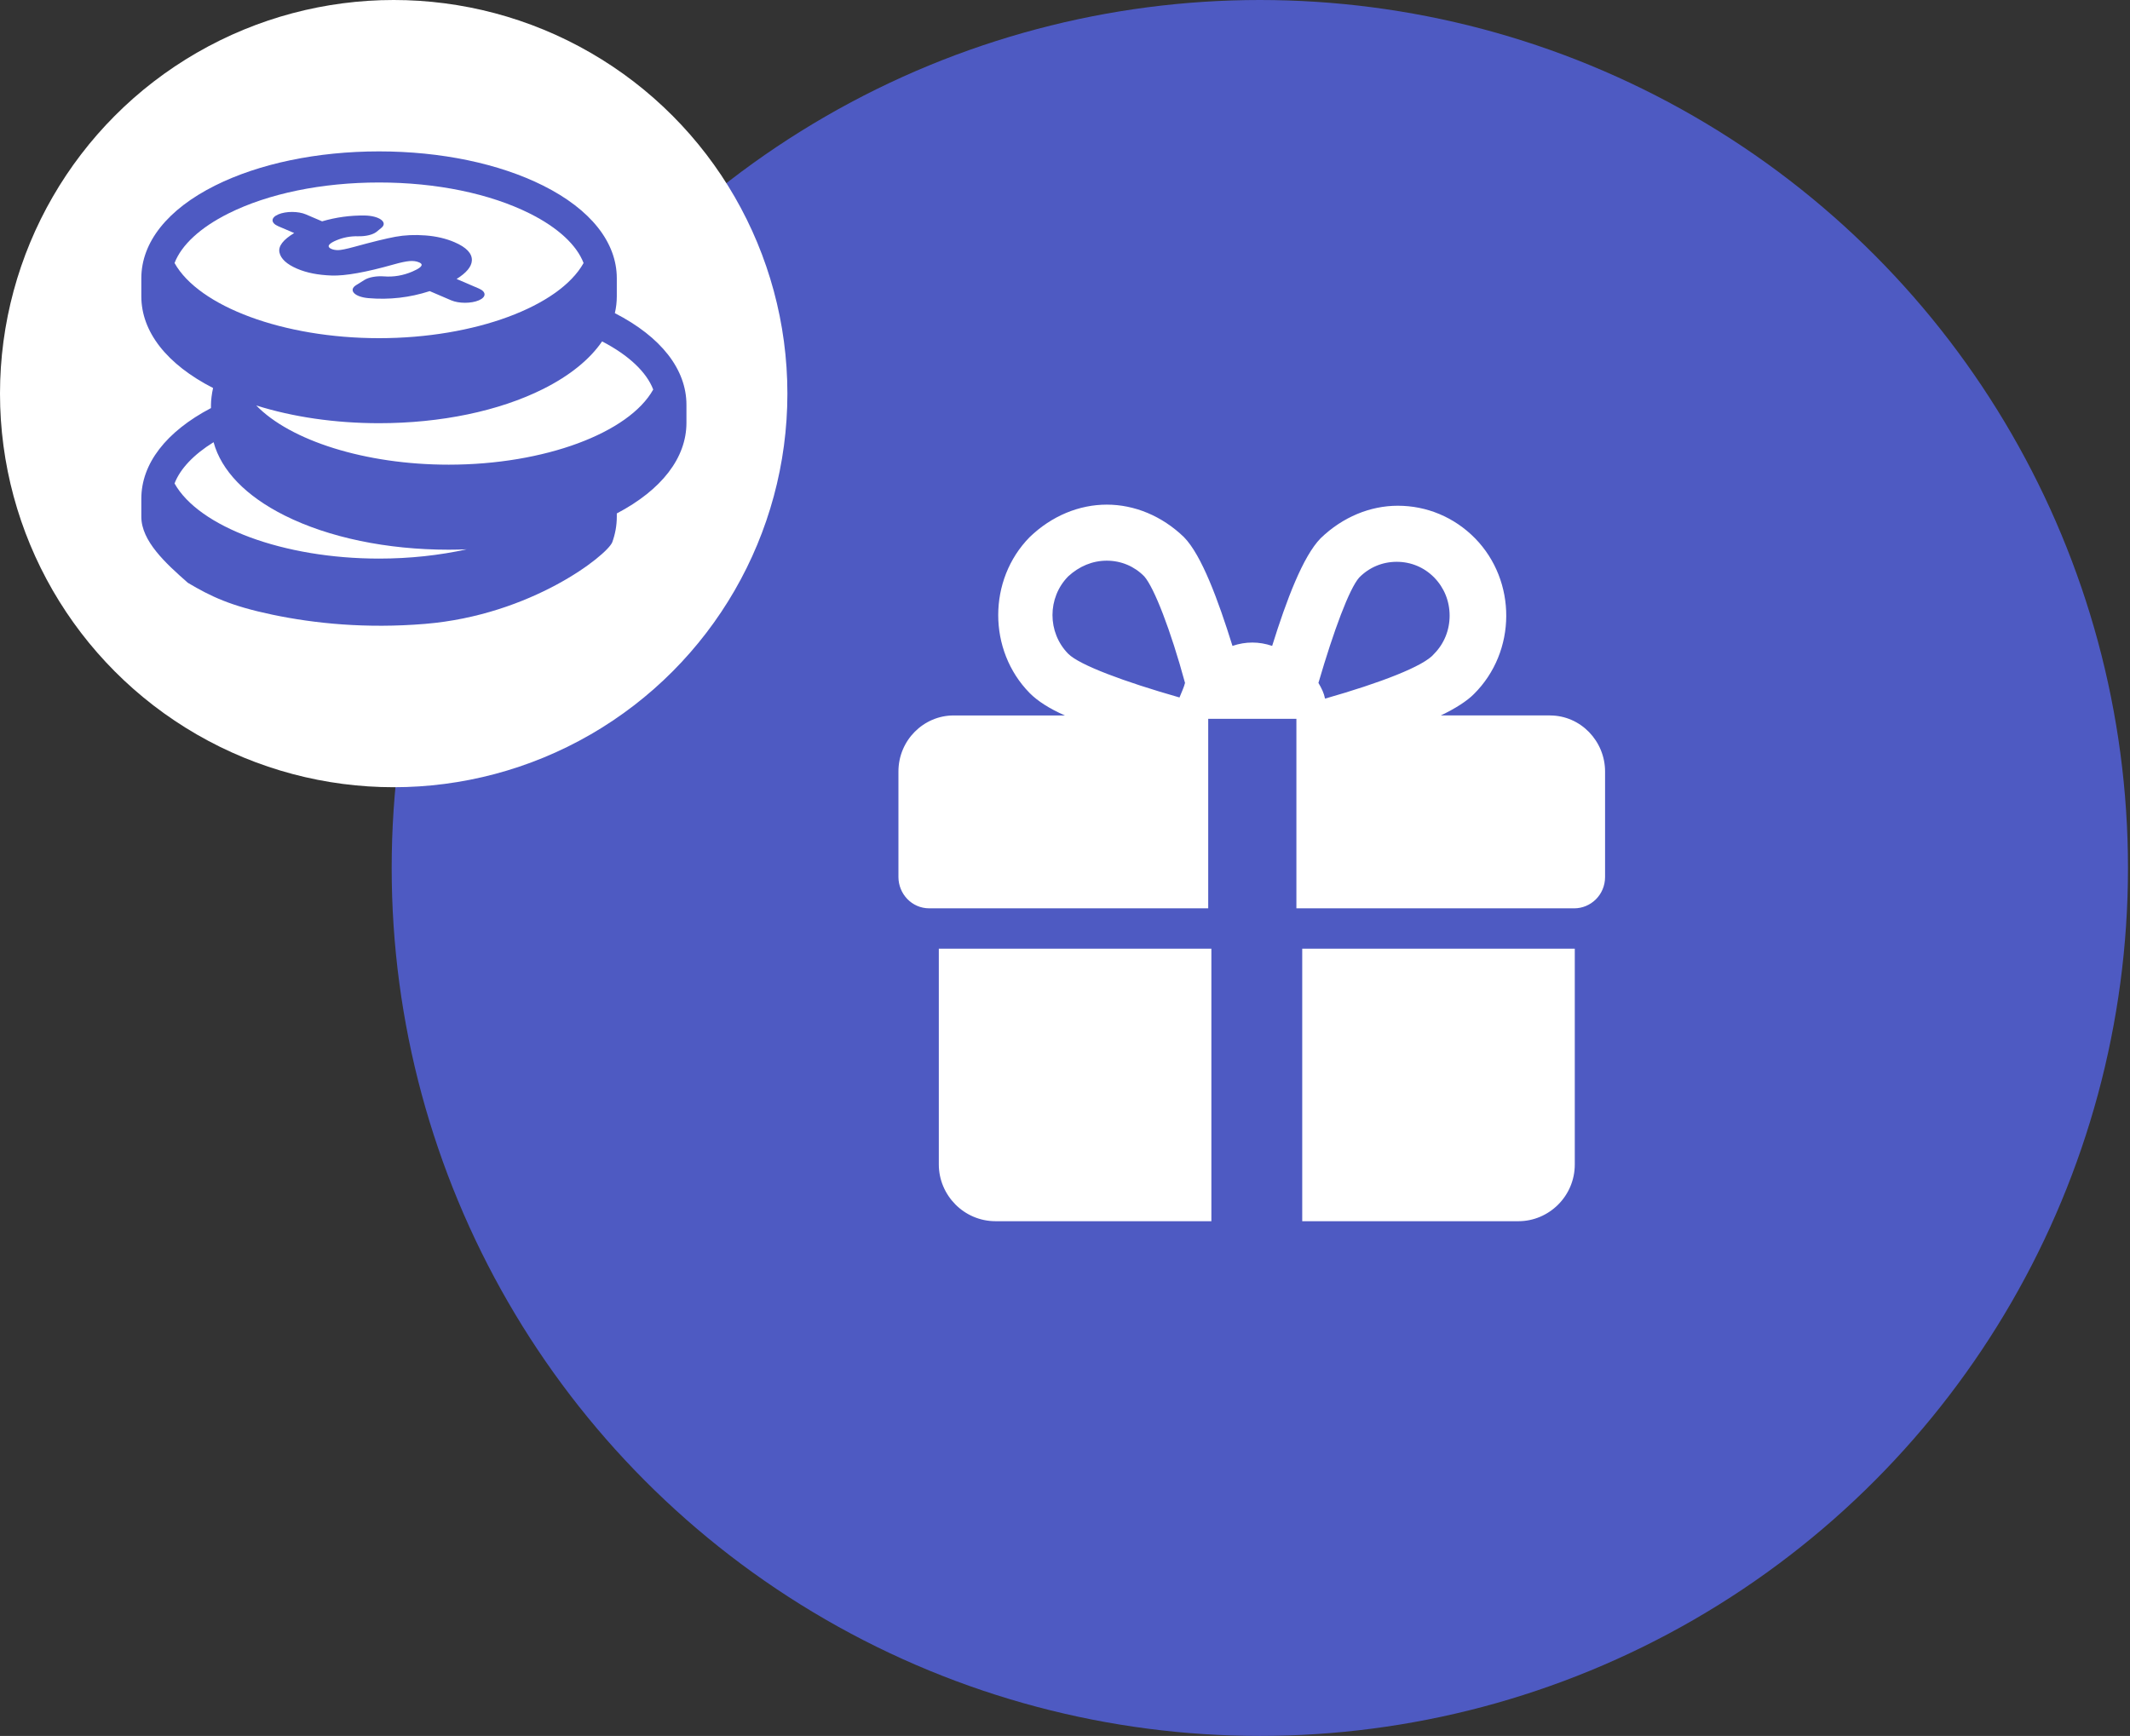 <svg xmlns="http://www.w3.org/2000/svg" width="211" height="172" viewBox="0 0 211 172">
  <rect x="0" y="0" width="211" height="172" fill="#333333" stroke="none"/>
  <g fill="none" fill-rule="evenodd">
    <circle cx="86.8" cy="86" r="86" fill="#4E5AC2" transform="translate(38)"/>
    <g fill="#FFF" transform="translate(89 50)">
      <path d="M40 71L61.421 71C64.432 71 67 68.525 67 65.375L67 44 40 44 40 71zM4 65.375C4 68.414 6.475 71 9.625 71L31 71 31 44 4 44 4 65.375z"/>
      <path fill-rule="nonzero" d="M64.537,20.886 L53.727,20.886 C55.146,20.219 56.348,19.44 57.003,18.773 C61.261,14.551 61.261,7.553 57.114,3.33 C55.038,1.221 52.309,0.11 49.47,0.11 C46.738,0.11 44.01,1.221 41.826,3.33 C40.079,5.108 38.442,9.443 37.021,13.997 C36.366,13.775 35.711,13.665 35.055,13.665 C34.4,13.665 33.745,13.775 33.09,13.997 C31.669,9.443 30.032,4.999 28.285,3.221 C26.101,1.111 23.372,0 20.641,0 C17.909,0 15.181,1.111 12.997,3.221 C8.847,7.443 8.847,14.444 12.997,18.667 C13.762,19.446 14.962,20.222 16.491,20.889 L5.46,20.889 C2.51,20.889 0,23.333 0,26.444 L0,36.889 C0,38.557 1.31,40 3.058,40 L30.687,40 L30.687,21.224 L39.423,21.224 L39.423,40 L66.942,40 C68.582,40 70,38.667 70,36.889 L70,26.444 C70,23.446 67.598,20.889 64.54,20.889 L64.537,20.886 Z M27.845,19.108 C22.385,17.553 17.909,15.887 16.817,14.776 C14.741,12.664 14.741,9.221 16.817,7.108 C17.909,6.107 19.22,5.553 20.638,5.553 C22.056,5.553 23.369,6.107 24.351,7.108 C25.332,8.219 26.971,12.441 28.39,17.665 C28.279,18.11 28.061,18.554 27.842,19.108 L27.845,19.108 Z M42.26,19.221 C42.149,18.664 41.931,18.219 41.605,17.665 C43.133,12.441 44.662,8.332 45.646,7.221 C46.631,6.219 47.938,5.665 49.359,5.665 C50.78,5.665 52.091,6.219 53.072,7.221 C54.054,8.222 54.601,9.553 54.601,10.999 C54.601,12.444 54.054,13.778 53.072,14.776 C52.091,15.997 47.723,17.665 42.263,19.221 L42.26,19.221 Z"/>
    </g>
    <circle cx="39" cy="39" r="39" fill="#FFF"/>
    <g fill="#4E5AC2" transform="translate(14 15)">
      <path d="M13.567,7.416 L15.143,8.091 C14.049,8.748 13.556,9.391 13.681,10.003 C13.809,10.635 14.398,11.18 15.432,11.624 C16.385,12.032 17.508,12.253 18.865,12.3 C20.203,12.345 22.267,11.976 25.003,11.201 C25.682,11.008 26.215,10.895 26.585,10.867 C26.947,10.839 27.239,10.879 27.504,10.993 C27.687,11.071 28.243,11.309 26.845,11.909 C25.936,12.298 24.996,12.458 24.049,12.385 C23.301,12.328 22.543,12.464 22.112,12.732 L21.272,13.257 C20.904,13.486 20.83,13.779 21.072,14.037 C21.314,14.295 21.842,14.483 22.477,14.539 C24.552,14.722 26.601,14.487 28.569,13.845 L30.696,14.757 C31.453,15.081 32.677,15.081 33.433,14.758 C34.189,14.434 34.189,13.908 33.433,13.585 L31.232,12.641 C32.199,12.038 32.707,11.428 32.743,10.825 C32.786,10.119 32.205,9.503 31.018,8.995 C30.171,8.632 29.205,8.407 28.148,8.327 C27.091,8.246 26.089,8.291 25.171,8.46 C24.267,8.627 22.889,8.964 21.086,9.46 C20.302,9.673 19.769,9.782 19.503,9.783 C19.248,9.785 19.019,9.745 18.842,9.669 C18.214,9.4 18.742,9.061 19.295,8.824 C19.982,8.529 20.715,8.39 21.474,8.41 C22.234,8.429 22.951,8.255 23.304,7.966 L23.791,7.567 C24.099,7.315 24.083,7.012 23.748,6.765 C23.413,6.519 22.807,6.364 22.142,6.354 C20.699,6.334 19.307,6.523 17.907,6.93 L16.303,6.243 C15.547,5.919 14.322,5.919 13.566,6.243 C12.811,6.567 12.811,7.092 13.567,7.416 Z"/>
      <path fill-rule="nonzero" d="M46.908,16.028 C47.036,15.481 47.101,14.924 47.101,14.359 L47.101,12.573 C47.101,9.005 44.508,5.742 39.799,3.387 C35.434,1.203 29.664,0 23.551,0 C17.438,0 11.667,1.203 7.302,3.387 C2.593,5.742 0,9.005 0,12.573 L0,14.359 C0,17.877 2.523,21.098 7.108,23.445 C6.981,23.99 6.899,24.669 6.899,25.107 L6.899,25.433 C2.446,27.771 0,30.947 0,34.412 L0,36.198 C0,38.604 2.398,40.802 4.61,42.746 C6.899,44.103 8.819,45.031 12.988,45.905 C17.176,46.783 22.278,47.295 28.093,46.817 C38.646,45.949 46.098,40.032 46.648,38.735 C46.947,37.913 47.101,37.064 47.101,36.198 L47.101,35.872 C51.554,33.534 54,30.357 54,26.893 L54,25.107 C54,21.592 51.483,18.375 46.908,16.028 Z M3.291,11.062 C3.973,9.28 5.831,7.551 8.615,6.158 C12.58,4.174 17.884,3.082 23.551,3.082 C29.217,3.082 34.522,4.174 38.486,6.158 C41.27,7.551 43.128,9.28 43.81,11.062 C41.4,15.368 33.028,18.507 23.55,18.507 C14.073,18.507 5.701,15.368 3.291,11.062 Z M3.291,32.901 C3.846,31.453 5.181,30.04 7.157,28.813 C7.918,31.622 10.352,34.153 14.201,36.079 C18.566,38.263 24.337,39.466 30.45,39.466 C31.047,39.466 31.64,39.451 32.23,39.428 C29.562,40.018 26.615,40.347 23.551,40.347 C14.073,40.347 5.701,37.207 3.291,32.901 Z M30.45,31.041 C22.174,31.041 14.743,28.648 11.386,25.175 C15.011,26.317 19.192,26.932 23.551,26.932 C29.664,26.932 35.434,25.729 39.799,23.545 C42.443,22.222 44.419,20.614 45.645,18.827 C48.283,20.196 50.049,21.871 50.709,23.596 C48.3,27.902 39.927,31.041 30.45,31.041 Z"/>
    </g>
  </g>
</svg>
